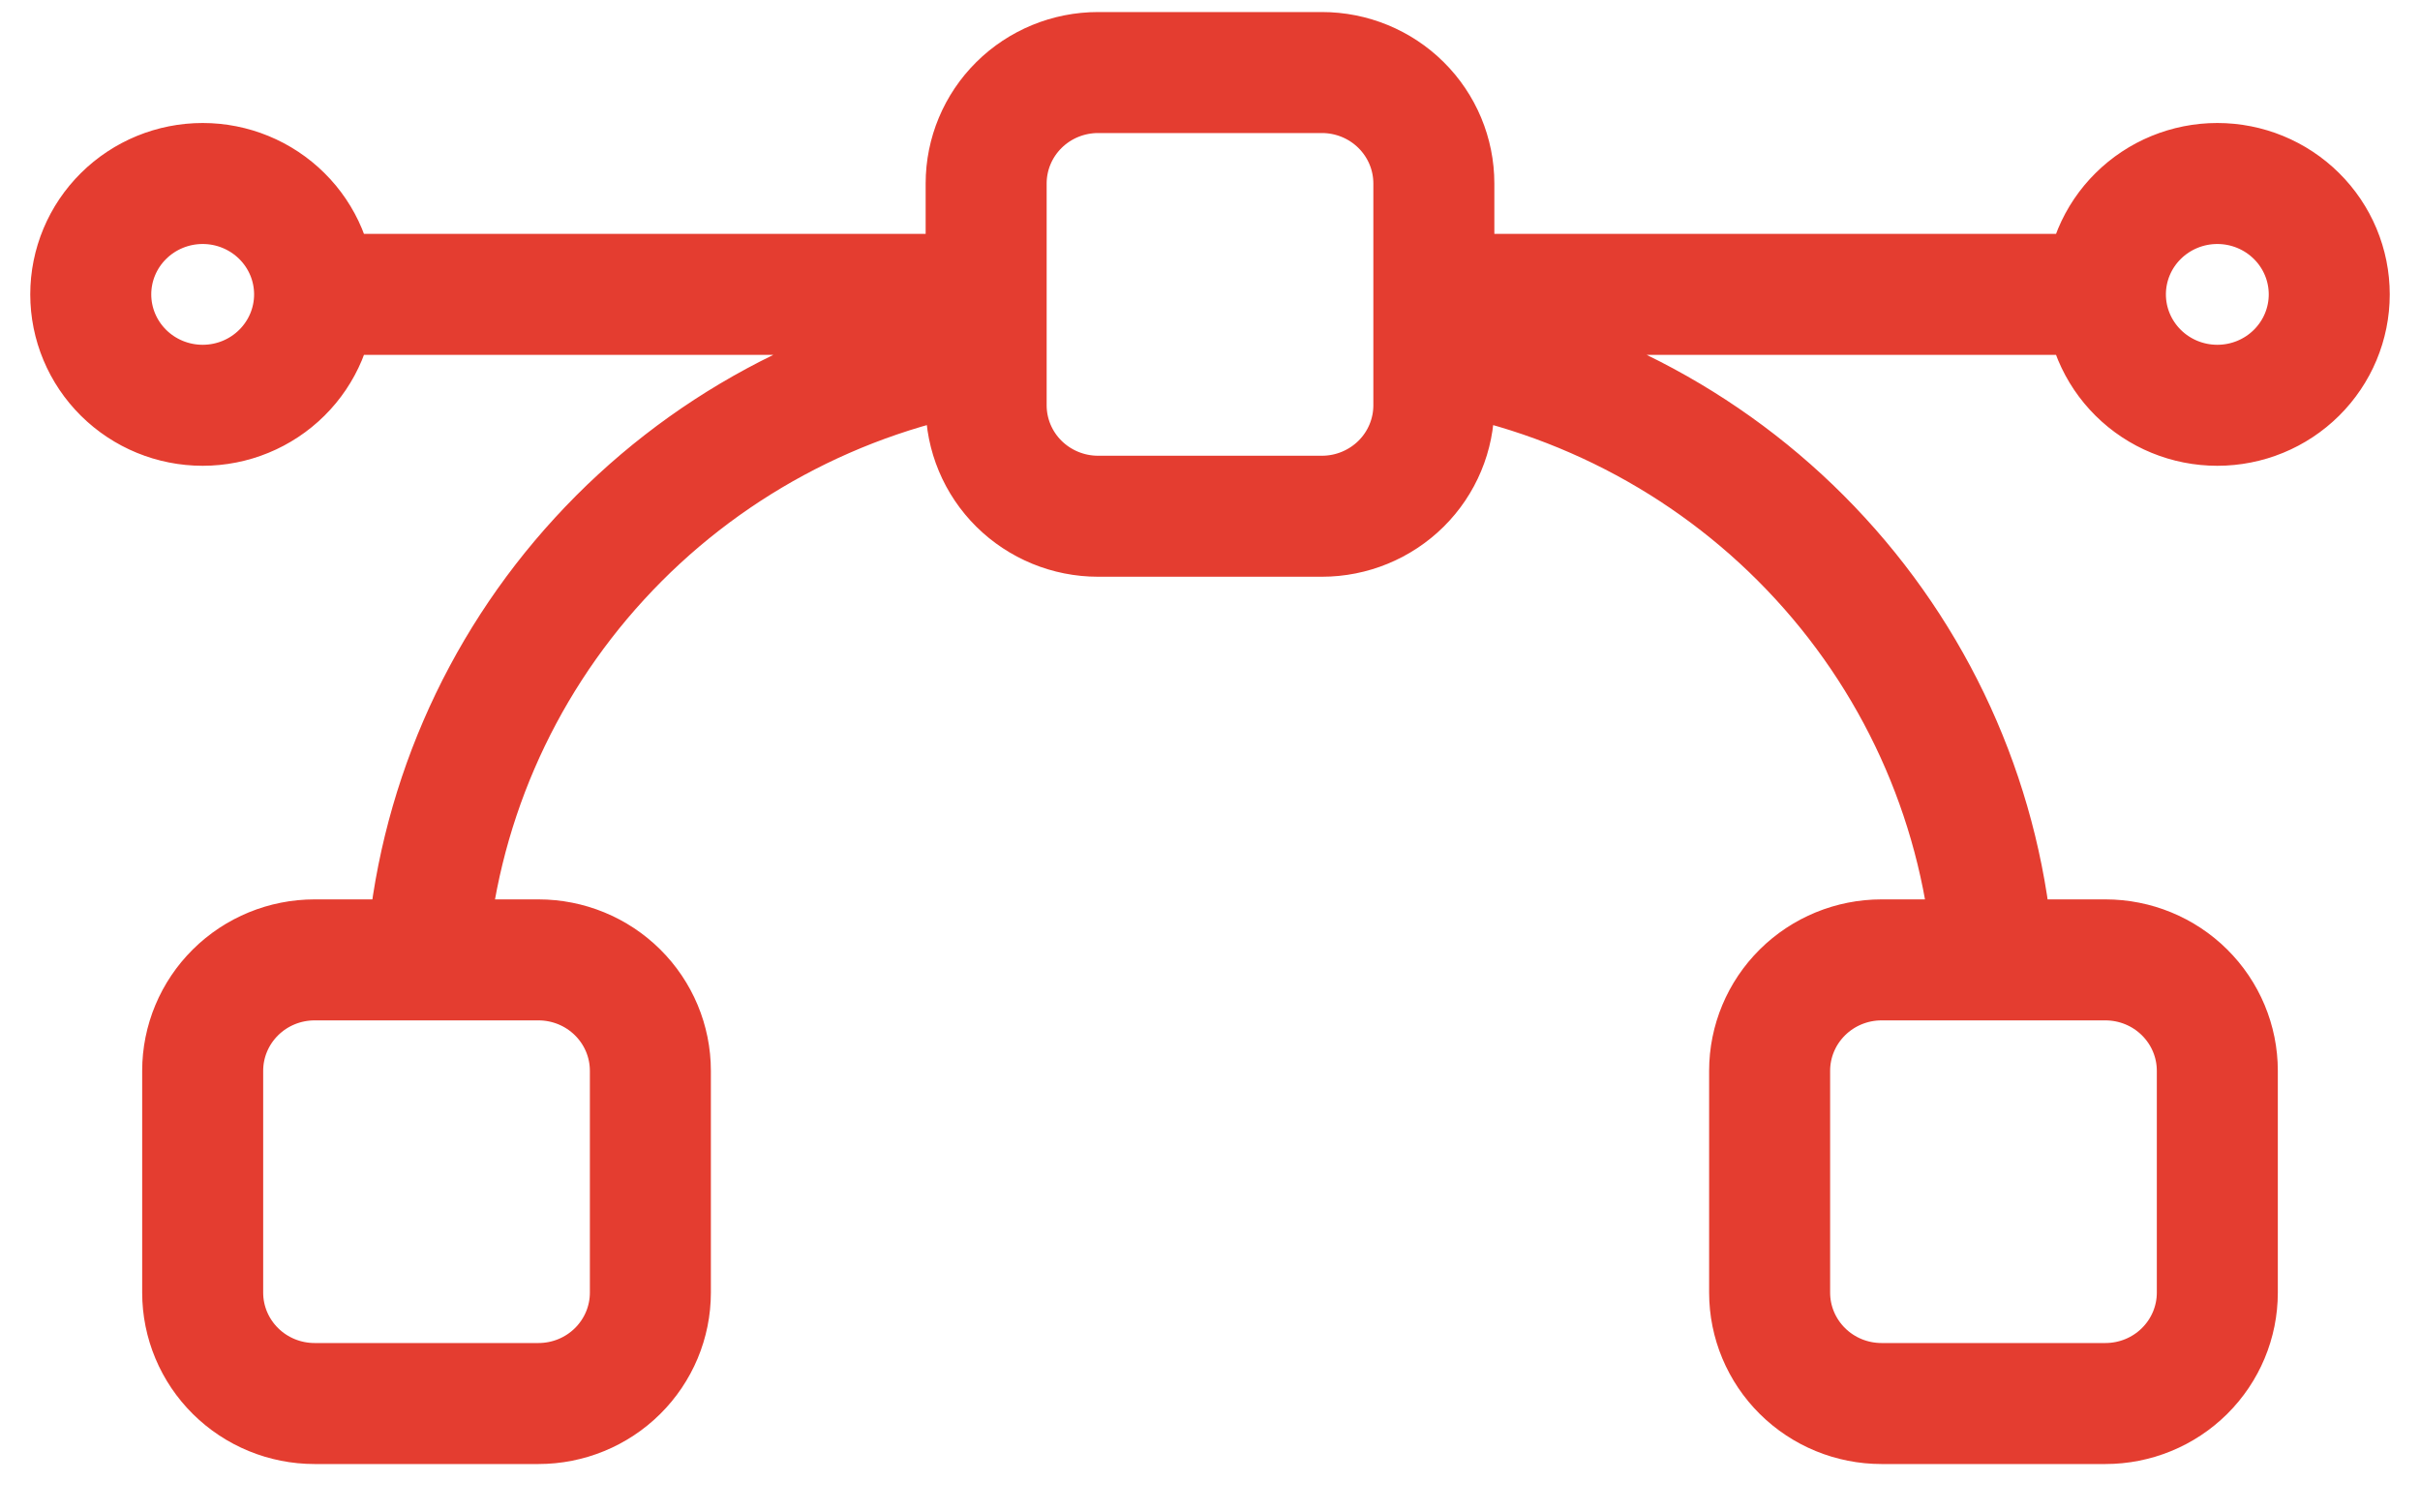 <svg width="40" height="25" viewBox="0 0 40 25" fill="none" xmlns="http://www.w3.org/2000/svg">
<path d="M16.3 5.783C13.839 6.189 11.588 7.404 9.91 9.234C8.231 11.063 7.224 13.399 7.05 15.866M23.7 5.783C26.161 6.189 28.412 7.404 30.09 9.234C31.769 11.063 32.776 13.399 32.95 15.866M16.3 4.866H5.2M5.2 4.866C5.2 5.352 5.005 5.818 4.658 6.162C4.311 6.506 3.841 6.699 3.35 6.699C2.859 6.699 2.389 6.506 2.042 6.162C1.695 5.818 1.5 5.352 1.5 4.866C1.5 4.38 1.695 3.913 2.042 3.57C2.389 3.226 2.859 3.033 3.35 3.033C3.841 3.033 4.311 3.226 4.658 3.57C5.005 3.913 5.2 4.38 5.2 4.866ZM34.8 4.866H23.7M34.8 4.866C34.8 5.352 34.995 5.818 35.342 6.162C35.689 6.506 36.159 6.699 36.65 6.699C37.141 6.699 37.611 6.506 37.958 6.162C38.305 5.818 38.5 5.352 38.5 4.866C38.5 4.38 38.305 3.913 37.958 3.57C37.611 3.226 37.141 3.033 36.65 3.033C36.159 3.033 35.689 3.226 35.342 3.57C34.995 3.913 34.8 4.38 34.8 4.866ZM3.35 17.699C3.35 17.213 3.545 16.747 3.892 16.403C4.239 16.059 4.709 15.866 5.2 15.866H8.9C9.391 15.866 9.861 16.059 10.208 16.403C10.555 16.747 10.75 17.213 10.75 17.699V21.366C10.75 21.852 10.555 22.318 10.208 22.662C9.861 23.006 9.391 23.199 8.9 23.199H5.2C4.709 23.199 4.239 23.006 3.892 22.662C3.545 22.318 3.35 21.852 3.35 21.366V17.699ZM29.25 17.699C29.25 17.213 29.445 16.747 29.792 16.403C30.139 16.059 30.609 15.866 31.1 15.866H34.8C35.291 15.866 35.761 16.059 36.108 16.403C36.455 16.747 36.65 17.213 36.65 17.699V21.366C36.65 21.852 36.455 22.318 36.108 22.662C35.761 23.006 35.291 23.199 34.8 23.199H31.1C30.609 23.199 30.139 23.006 29.792 22.662C29.445 22.318 29.25 21.852 29.25 21.366V17.699ZM16.3 3.033C16.3 2.546 16.495 2.08 16.842 1.736C17.189 1.392 17.659 1.199 18.15 1.199H21.85C22.341 1.199 22.811 1.392 23.158 1.736C23.505 2.08 23.7 2.546 23.7 3.033V6.699C23.7 7.185 23.505 7.652 23.158 7.996C22.811 8.339 22.341 8.533 21.85 8.533H18.15C17.659 8.533 17.189 8.339 16.842 7.996C16.495 7.652 16.3 7.185 16.3 6.699V3.033Z" stroke="#E43D30" stroke-width="2" stroke-linecap="round" stroke-linejoin="round"/>
</svg>
